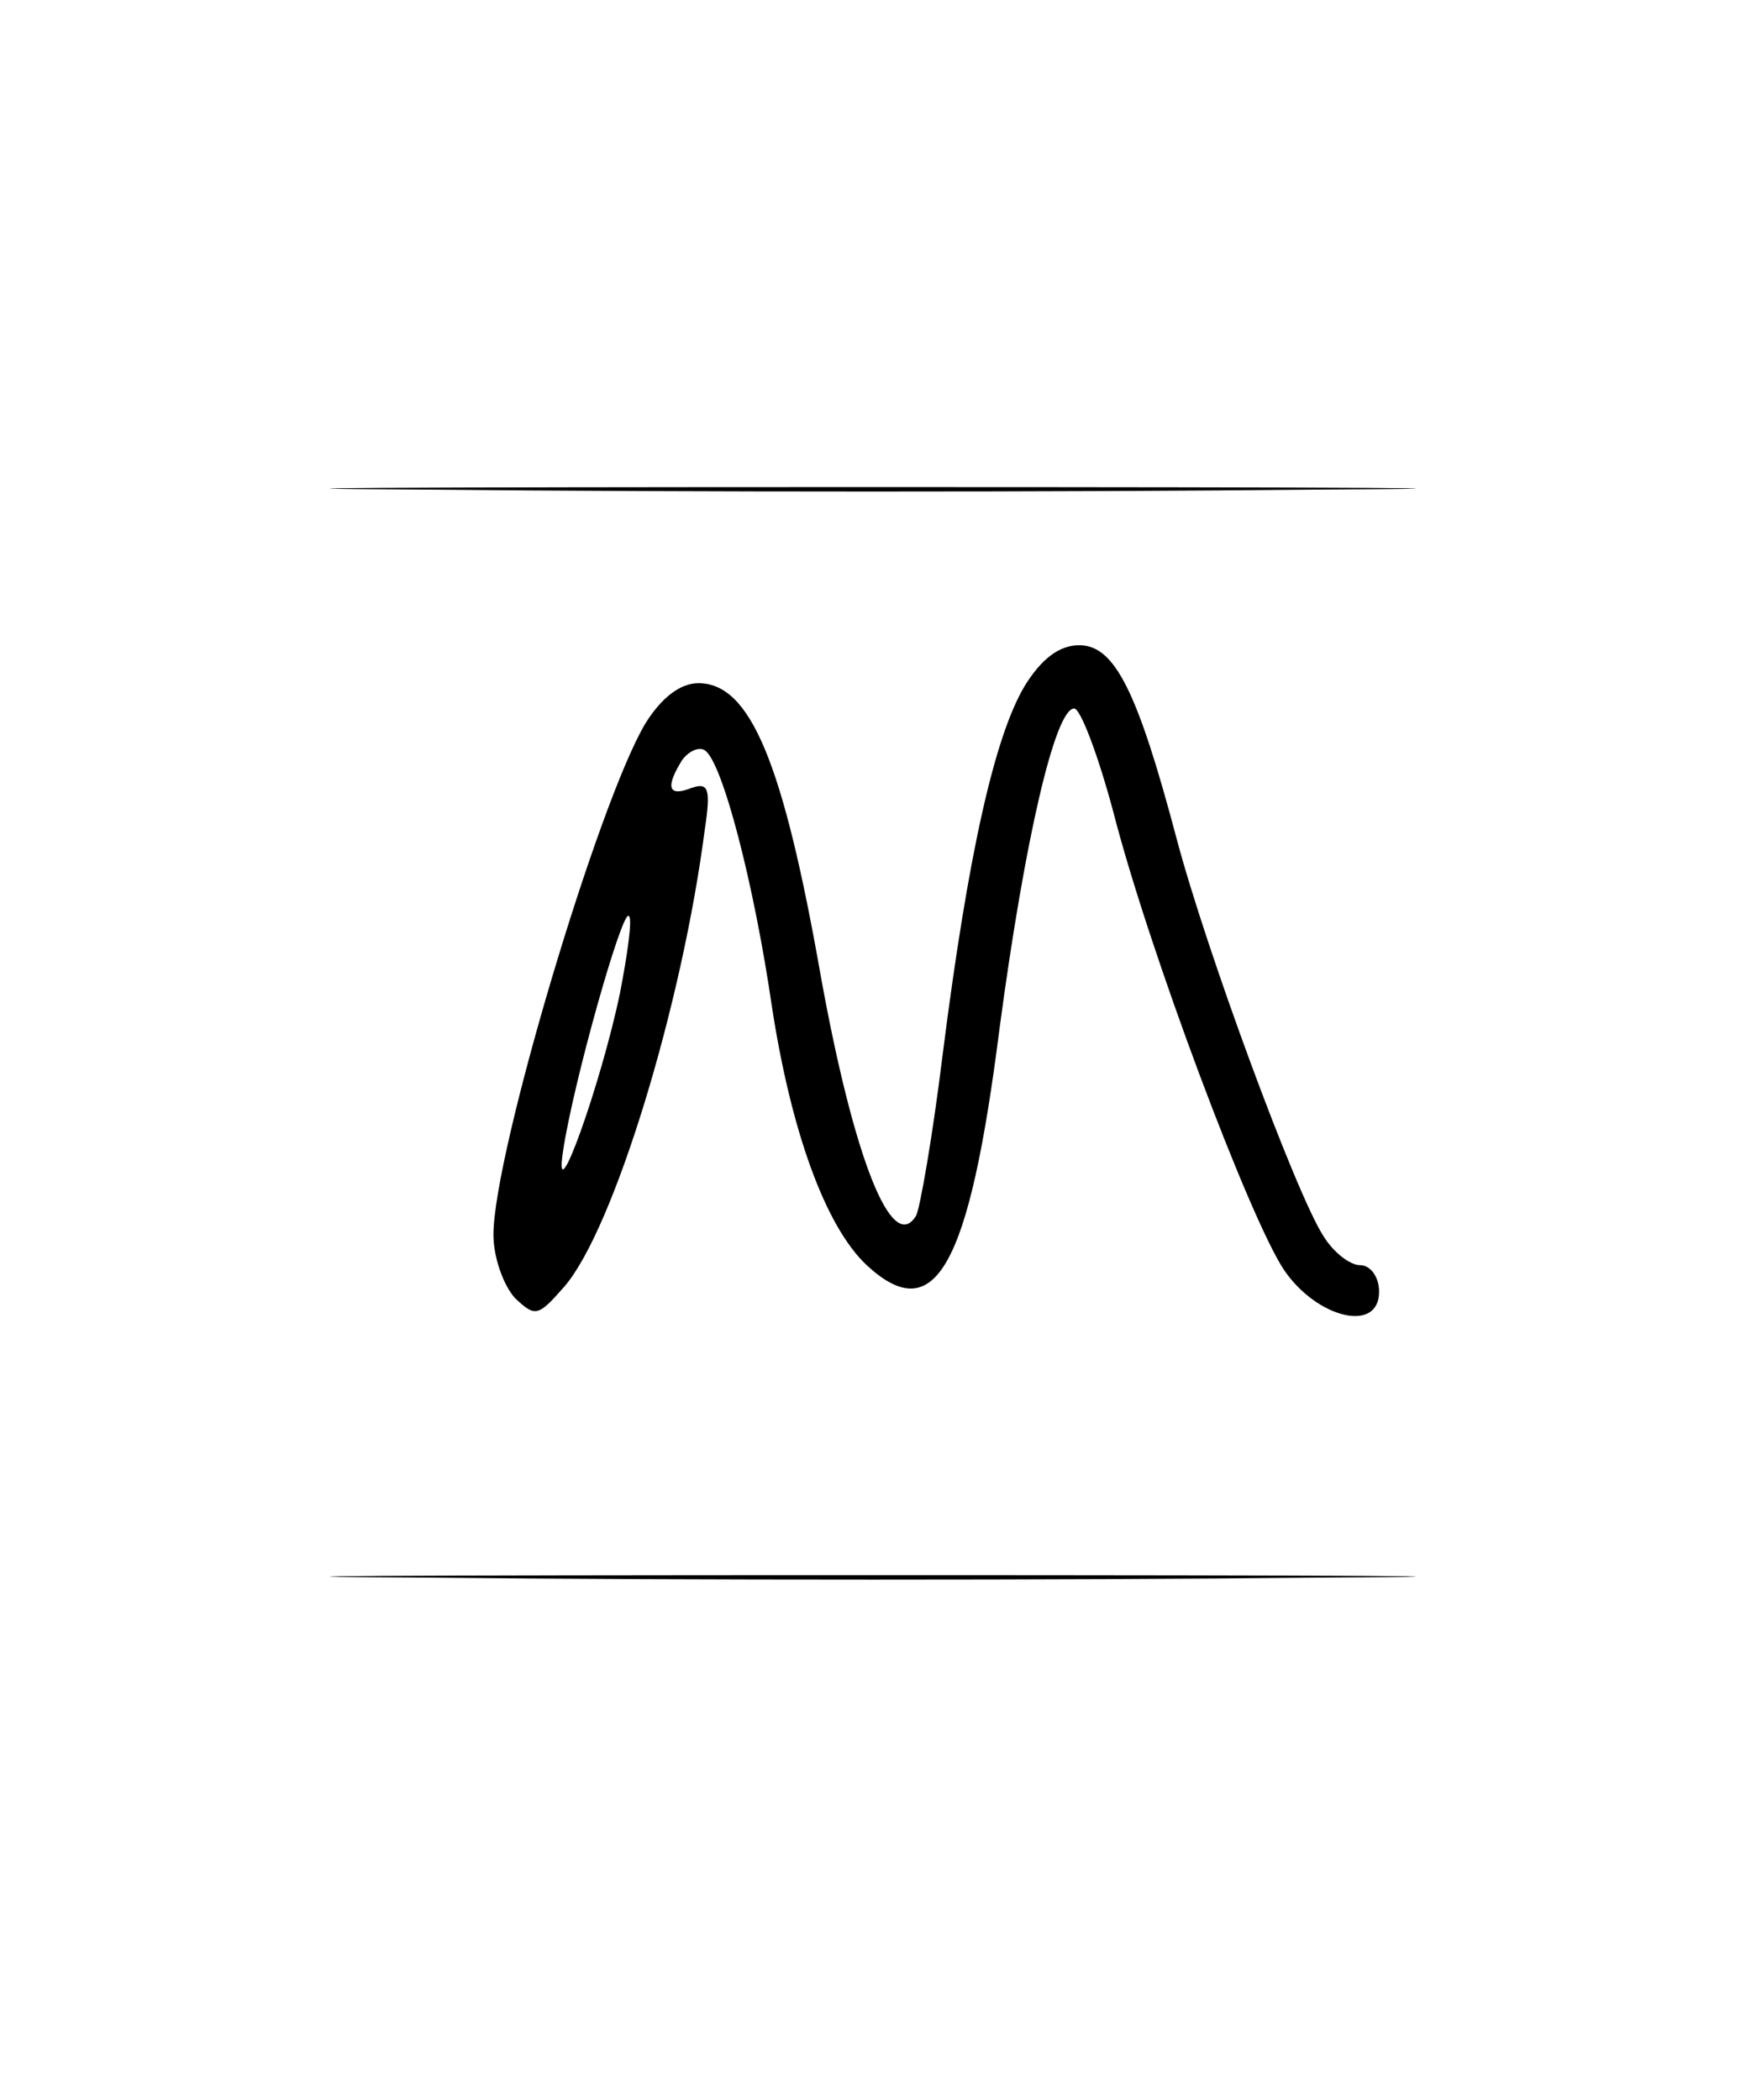 <?xml version="1.0" standalone="no"?>
<!DOCTYPE svg PUBLIC "-//W3C//DTD SVG 20010904//EN"
 "http://www.w3.org/TR/2001/REC-SVG-20010904/DTD/svg10.dtd">
<svg version="1.0" xmlns="http://www.w3.org/2000/svg"
 width="138pt" height="166pt" viewBox="0 0 138 166"
 preserveAspectRatio="xMidYMid meet">
<g transform="translate(0,166) scale(0.1,-0.1)"
fill="#000000" stroke="none">
<path d="M342 1273 c192 -2 504 -2 695 0 192 1 35 2 -347 2 -382 0 -539 -1
-348 -2z"/>
<path d="M810 1118 c-24 -40 -45 -134 -65 -292 -8 -65 -18 -122 -21 -127 -19
-31 -49 45 -75 188 -30 171 -56 233 -97 233 -14 0 -29 -11 -42 -32 -37 -62
-120 -340 -120 -404 0 -18 8 -40 17 -50 16 -15 18 -15 39 9 39 45 93 222 111
361 5 33 3 38 -11 33 -18 -7 -20 1 -7 22 5 7 13 11 18 8 14 -9 39 -106 53
-202 15 -98 42 -174 75 -205 54 -50 81 -2 105 187 20 150 44 253 59 253 5 0
19 -37 31 -82 28 -109 108 -322 135 -362 26 -38 75 -50 75 -17 0 12 -7 21 -15
21 -8 0 -21 10 -29 23 -22 34 -93 227 -116 314 -31 117 -49 153 -77 153 -16 0
-30 -11 -43 -32z m-320 -243 c-15 -72 -53 -178 -45 -125 8 54 47 192 52 186 3
-2 -1 -30 -7 -61z"/>
<path d="M342 413 c192 -2 504 -2 695 0 192 1 35 2 -347 2 -382 0 -539 -1
-348 -2z"/>
</g>
</svg>
